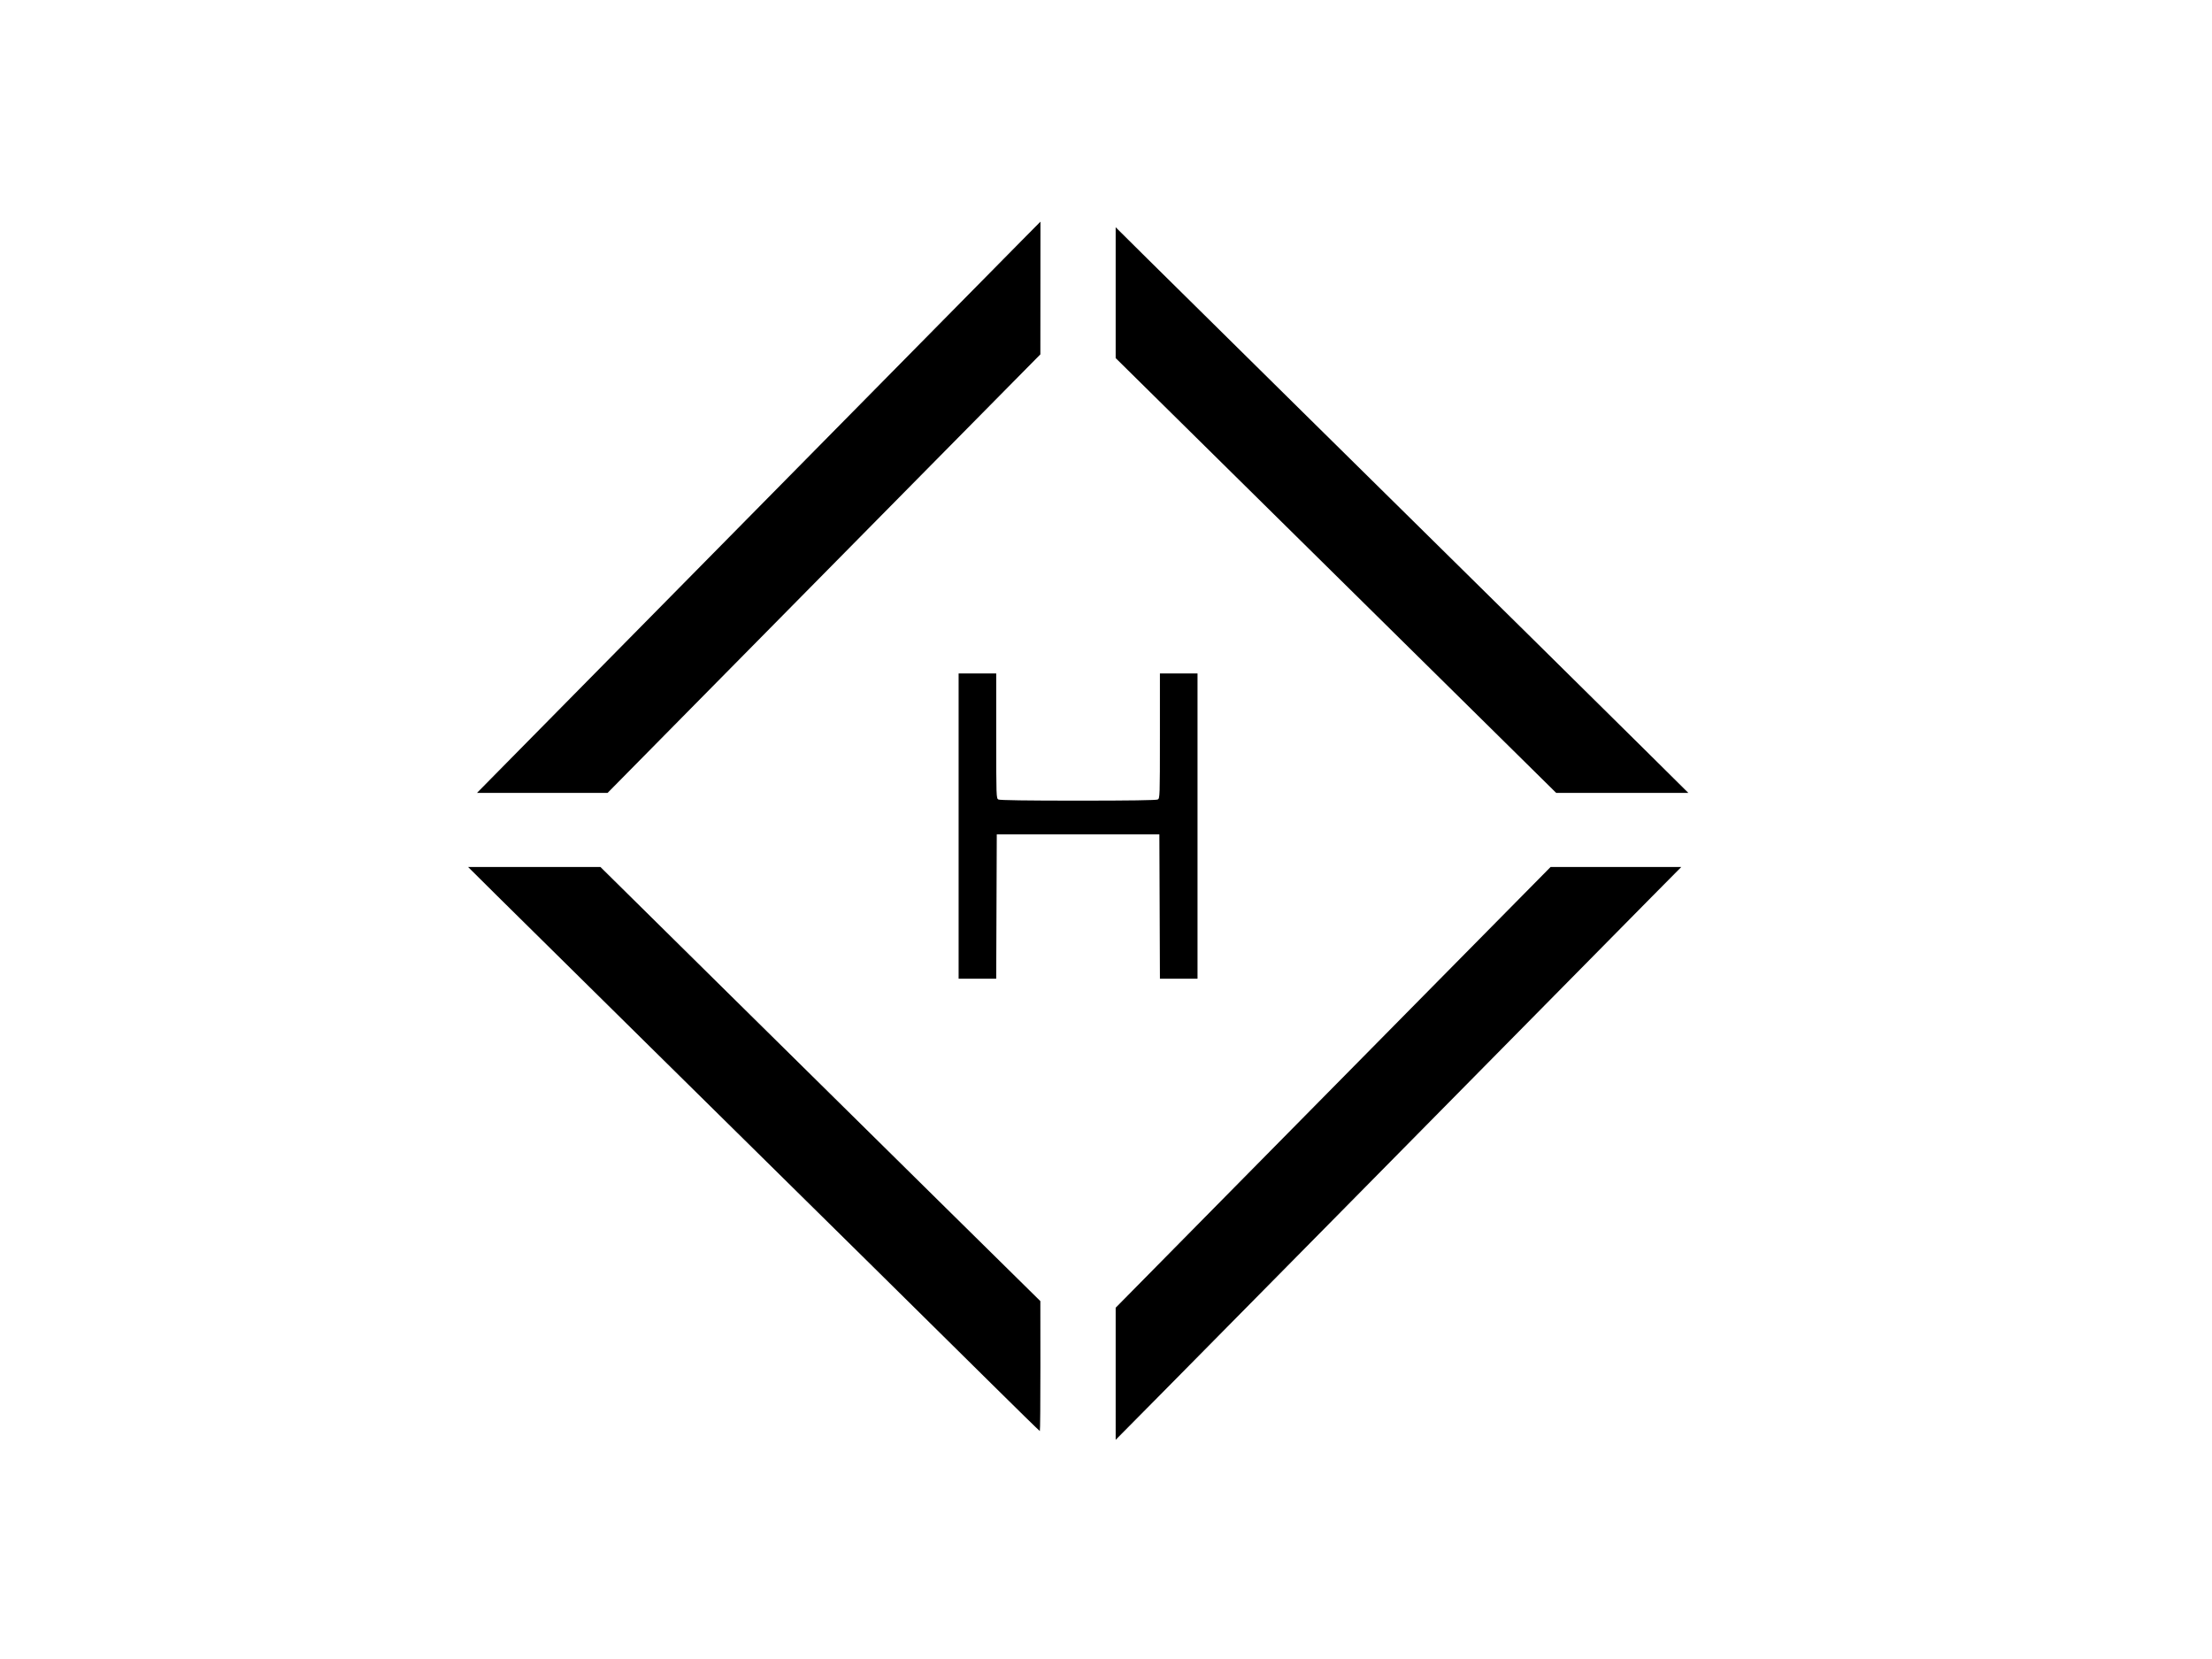 <?xml version="1.0" encoding="UTF-8" standalone="no"?>
<!-- Created with Inkscape (http://www.inkscape.org/) -->

<svg
   xmlns:dc="http://purl.org/dc/elements/1.1/"
   xmlns:cc="http://creativecommons.org/ns#"
   xmlns:rdf="http://www.w3.org/1999/02/22-rdf-syntax-ns#"
   xmlns:svg="http://www.w3.org/2000/svg"
   xmlns="http://www.w3.org/2000/svg"
   xmlns:sodipodi="http://sodipodi.sourceforge.net/DTD/sodipodi-0.dtd"
   xmlns:inkscape="http://www.inkscape.org/namespaces/inkscape"
   width="640px"
   height="480px"
   viewBox="0 0 640 480"
   version="1.1"
   id="SVGRoot"
   inkscape:version="0.92.5 (2060ec1f9f, 2020-04-08)"
   sodipodi:docname="Hepic icon.svg">
  <defs
     id="defs8132" />
  <sodipodi:namedview
     id="base"
     pagecolor="#ffffff"
     bordercolor="#666666"
     borderopacity="1.0"
     inkscape:pageopacity="0.0"
     inkscape:pageshadow="2"
     inkscape:zoom="1.4"
     inkscape:cx="408.08265"
     inkscape:cy="215.12497"
     inkscape:document-units="px"
     inkscape:current-layer="layer1"
     showgrid="false"
     inkscape:window-width="1920"
     inkscape:window-height="1018"
     inkscape:window-x="-8"
     inkscape:window-y="-8"
     inkscape:window-maximized="1" />
  <g
     inkscape:label="Layer 1"
     inkscape:groupmode="layer"
     id="layer1">
    <path
       style="fill:#000000;stroke-width:0.32"
       d="M 322.798,397.472 V 378.363 L 353.252,347.487 c 16.75,-16.982 45.062,-45.672 62.915,-63.756 l 32.461,-32.88 h 18.908 18.908 l -9.269,9.36 c -9.052,9.141 -18.19,18.401 -92.446,93.68 -19.878,20.152 -41.944,42.501 -49.036,49.665 l -12.894,13.025 z m -35.938,2.891 c -15.214,-15.065 -43.656,-43.136 -98.462,-97.176 -19.8,-19.523 -39.816,-39.285 -44.48,-43.915 l -8.48,-8.419 19.144,-0.002 19.144,-0.002 36.056,35.608 c 19.831,19.584 48.468,47.844 63.639,62.8 l 27.584,27.192 0.016,18.8 c 0.009,10.34 -0.064,18.8 -0.162,18.8 -0.098,0 -6.398,-6.159 -14,-13.687 z m -9.502,-161.353 v -44.16 h 5.44 5.44 v 18.069 c 0,17.537 0.018,18.078 0.619,18.4 0.41,0.219 8.203,0.331 23.061,0.331 14.858,0 22.651,-0.112 23.061,-0.331 0.601,-0.322 0.619,-0.863 0.619,-18.4 v -18.069 h 5.44 5.44 v 44.16 44.16 h -5.438 -5.438 l -0.082,-20.88 -0.082,-20.88 h -23.52 -23.52 l -0.082,20.88 -0.082,20.88 h -5.438 -5.438 z m -135.177,-13.84 c 13.283,-13.492 54.546,-55.333 75.343,-76.4 13.292,-13.464 35.166,-35.64 48.608,-49.28 13.443,-13.64 26.796,-27.175 29.673,-30.079 l 5.232,-5.279 -0.014,19.199 -0.014,19.199 -35.701,36.16 c -19.635,19.888 -47.81,48.436 -62.609,63.44 l -26.908,27.28 H 156.9 138.007 l 4.174,-4.24 z m 292.106,-11.522 c -8.783,-8.669 -37.462,-36.975 -63.73,-62.902 l -47.76,-47.14 V 84.681 65.755 l 9.2,9.125 c 5.06,5.019 25.4,25.1 45.2,44.625 57.437,56.641 85.005,83.852 98.606,97.332 l 12.686,12.573 h -19.117 -19.117 z"
       id="path8701-7"
       inkscape:connector-curvature="0" />
  </g>
</svg>
